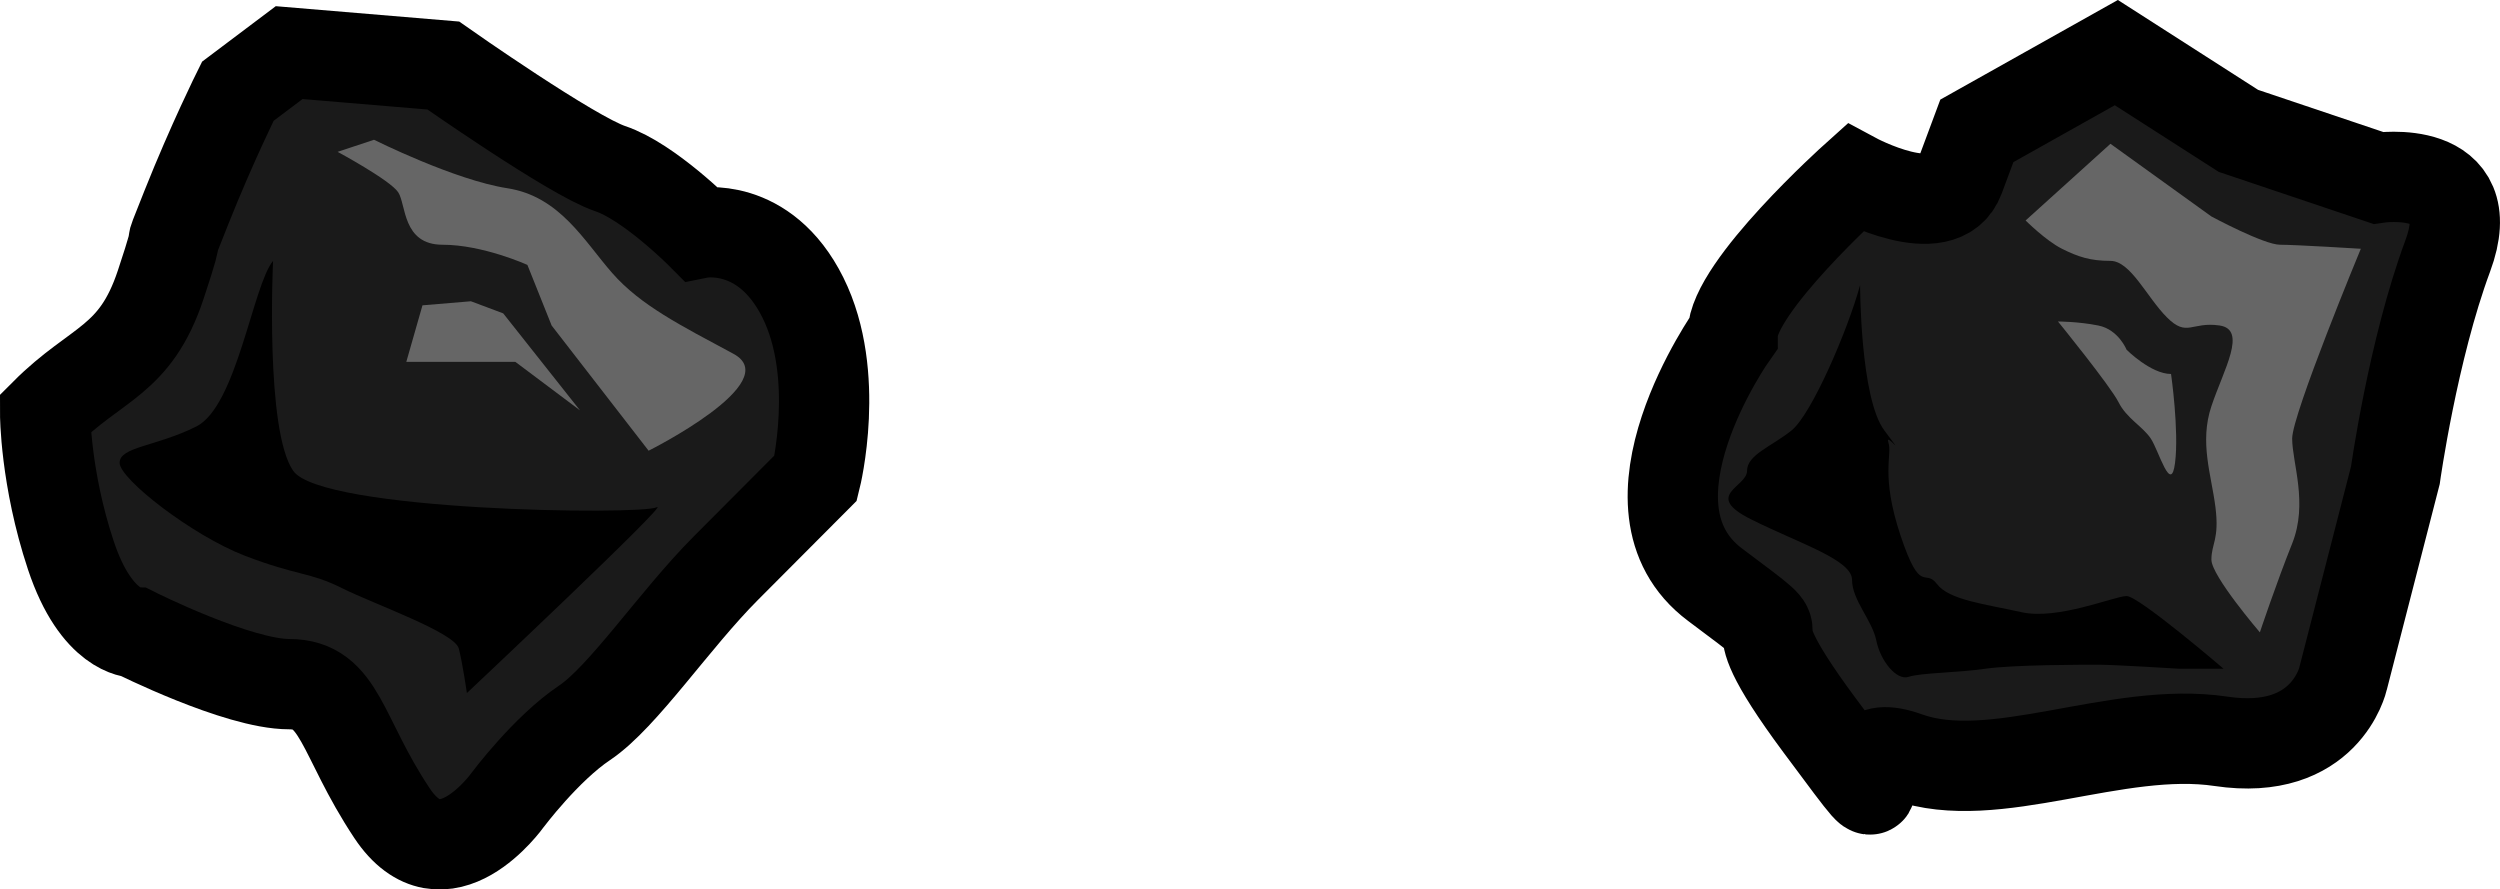 <?xml version="1.0" encoding="utf-8"?>
<!-- Generator: Adobe Illustrator 17.0.0, SVG Export Plug-In . SVG Version: 6.00 Build 0)  -->
<!DOCTYPE svg PUBLIC "-//W3C//DTD SVG 1.1//EN" "http://www.w3.org/Graphics/SVG/1.1/DTD/svg11.dtd">
<svg version="1.1" id="Layer_1" xmlns="http://www.w3.org/2000/svg" xmlns:xlink="http://www.w3.org/1999/xlink" x="0px" y="0px"
	 width="83.059px" height="29.552px" viewBox="0 0 83.059 29.552" enable-background="new 0 0 83.059 29.552" xml:space="preserve">
<g>
	<path fill="#1A1A1A" stroke="#000000" stroke-width="3" d="M14.727,2.177c0,0,4.267,2.998,5.547,3.426
		c1.28,0.428,2.987,2.14,2.987,2.14s2.133-0.428,3.413,2.141c1.281,2.569,0.428,5.995,0.428,5.995s-1.281,1.284-2.987,2.998
		c-1.707,1.712-3.413,4.281-4.694,5.138c-1.28,0.856-2.56,2.568-2.56,2.568s-2.133,2.998-3.84,0.429
		c-1.707-2.569-1.707-4.282-3.413-4.282c-1.707,0-5.121-1.712-5.121-1.712s-1.281,0-2.134-2.57C1.5,15.879,1.5,13.738,1.5,13.738
		c1.707-1.712,2.987-1.712,3.84-4.281c0.854-2.569,0-0.429,0.854-2.569C7.047,4.746,7.9,3.033,7.9,3.033l1.707-1.285L14.727,2.177z"
		/>
	<path fill="#1A1A1A" stroke="#000000" stroke-width="3" d="M57.566,11.109c0-1.56,4.056-5.2,4.056-5.2s2.897,1.56,3.475,0
		c0.581-1.561,0.581-1.561,0.581-1.561l4.634-2.6l4.056,2.6l4.637,1.561c0,0,3.477-0.521,2.316,2.6
		c-1.158,3.12-1.738,7.28-1.738,7.28l-1.739,6.76c0,0-0.579,2.6-4.056,2.08c-3.477-0.52-7.532,1.56-10.429,0.52
		c-2.898-1.04,0.579,3.64-2.898-1.04c-3.477-4.68,0-2.08-3.477-4.68S57.566,11.109,57.566,11.109z"/>
	<path d="M9.072,8.668c-0.671,0.805-1.208,4.829-2.549,5.501c-1.341,0.671-2.549,0.671-2.549,1.208c0,0.537,2.415,2.415,4.159,3.086
		c1.744,0.671,2.147,0.537,3.22,1.073c1.073,0.537,3.757,1.476,3.891,2.013c0.134,0.537,0.268,1.476,0.268,1.476
		s6.843-6.44,6.306-6.172c-0.537,0.268-11.136,0.134-12.075-1.208C8.803,14.303,9.072,8.668,9.072,8.668z"/>
	<path fill="#666666" d="M21.549,14.974c0,0,4.562-2.281,2.817-3.22c-1.745-0.939-3.086-1.609-4.026-2.683
		c-0.939-1.073-1.744-2.549-3.488-2.818c-1.744-0.269-4.427-1.61-4.427-1.61l-1.208,0.402c0,0,1.744,0.939,2.012,1.342
		c0.268,0.402,0.135,1.744,1.476,1.744c1.341,0,2.817,0.67,2.817,0.67l0.805,2.013L21.549,14.974z"/>
	<polygon fill="#666666" points="16.719,10.412 15.646,10.009 14.036,10.144 13.499,12.022 17.122,12.022 19.268,13.632 	"/>
	<path fill="#666666" d="M70.117,4.777l3.354,2.415c0,0,1.744,0.939,2.28,0.939c0.537,0,2.684,0.134,2.684,0.134
		s-2.281,5.5-2.281,6.305c0,0.805,0.536,2.147,0,3.488c-0.536,1.341-1.073,2.951-1.073,2.951s-1.61-1.878-1.61-2.415
		c0-0.537,0.269-0.671,0.134-1.744c-0.134-1.073-0.537-2.147-0.134-3.354c0.402-1.208,1.208-2.549,0.267-2.683
		c-0.938-0.134-1.072,0.403-1.744-0.268c-0.67-0.671-1.208-1.878-1.878-1.878c-0.671,0-1.074-0.134-1.61-0.402
		c-0.536-0.269-1.208-0.94-1.208-0.94L70.117,4.777z"/>
	<path fill="#666666" d="M72.13,12.425c-0.671,0-1.477-0.805-1.477-0.805s-0.267-0.671-0.939-0.805
		c-0.669-0.134-1.341-0.134-1.341-0.134s1.744,2.146,2.013,2.683c0.267,0.537,0.805,0.805,1.072,1.208
		c0.268,0.403,0.671,1.878,0.805,0.805C72.399,14.303,72.13,12.425,72.13,12.425z"/>
	<path d="M61.799,9.473c-0.402,1.476-1.608,4.293-2.28,4.83c-0.671,0.537-1.476,0.805-1.476,1.342c0,0.537-1.476,0.805,0.135,1.61
		c1.608,0.805,3.354,1.341,3.354,2.012c0,0.67,0.67,1.342,0.805,2.012c0.134,0.67,0.67,1.342,1.073,1.208
		c0.402-0.134,1.61-0.134,2.549-0.269c0.939-0.134,3.22-0.134,3.756-0.134c0.537,0,2.685,0.134,2.685,0.134h1.475
		c0,0-2.818-2.415-3.22-2.415c-0.402,0-2.28,0.805-3.487,0.537c-1.208-0.269-2.415-0.403-2.818-0.94
		c-0.402-0.537-0.536,0.403-1.208-1.609c-0.67-2.013-0.267-2.684-0.402-3.086c-0.134-0.403,0.671,0.67-0.134-0.403
		C61.799,13.229,61.799,9.473,61.799,9.473z"/>
</g>
</svg>
